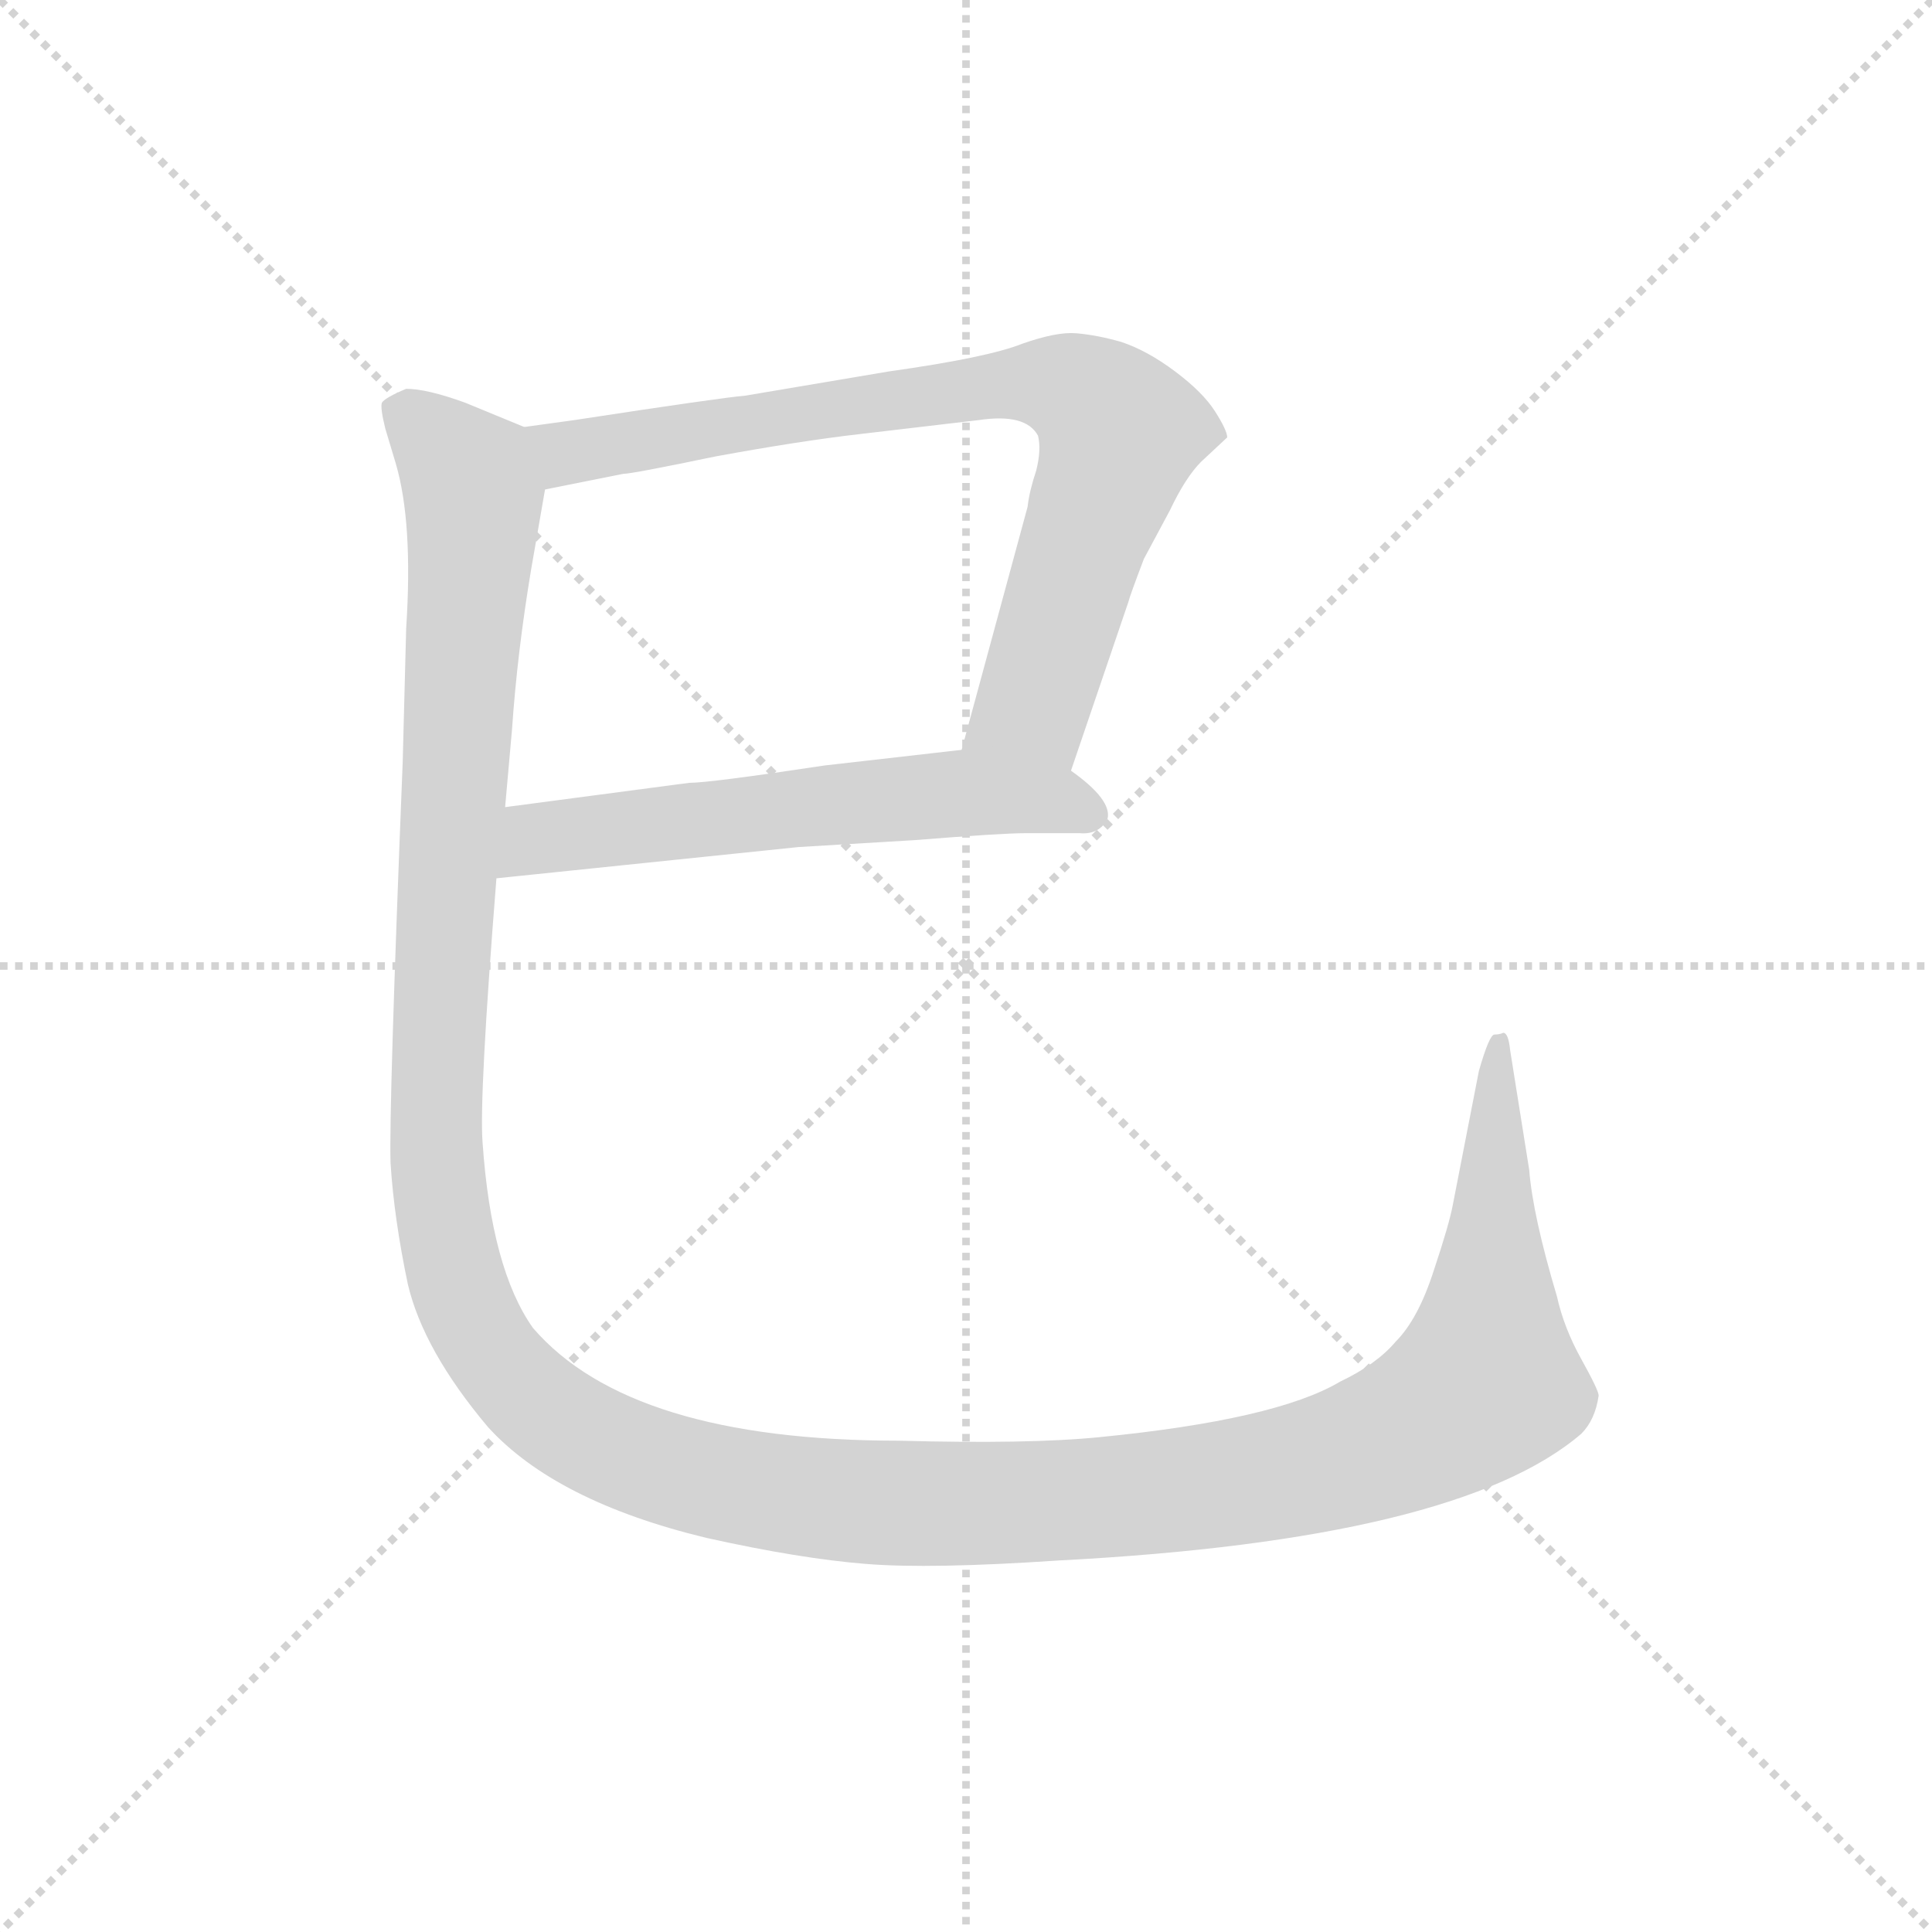 <svg version="1.1" viewBox="0 0 1024 1024" xmlns="http://www.w3.org/2000/svg">
  <g stroke="lightgray" stroke-dasharray="1,1" stroke-width="1" transform="scale(4, 4)">
    <line x1="0" y1="0" x2="256" y2="256"></line>
    <line x1="256" y1="0" x2="0" y2="256"></line>
    <line x1="128" y1="0" x2="128" y2="256"></line>
    <line x1="0" y1="128" x2="256" y2="128"></line>
  </g>
  <g transform="scale(0.92, -0.92) translate(60, -830)">
    <style type="text/css">
      
        @keyframes keyframes0 {
          from {
            stroke: blue;
            stroke-dashoffset: 810;
            stroke-width: 128;
          }
          73% {
            animation-timing-function: step-end;
            stroke: blue;
            stroke-dashoffset: 0;
            stroke-width: 128;
          }
          to {
            stroke: black;
            stroke-width: 1024;
          }
        }
        #make-me-a-hanzi-animation-0 {
          animation: keyframes0 0.909s both;
          animation-delay: 0s;
          animation-timing-function: linear;
        }
      
        @keyframes keyframes1 {
          from {
            stroke: blue;
            stroke-dashoffset: 601;
            stroke-width: 128;
          }
          66% {
            animation-timing-function: step-end;
            stroke: blue;
            stroke-dashoffset: 0;
            stroke-width: 128;
          }
          to {
            stroke: black;
            stroke-width: 1024;
          }
        }
        #make-me-a-hanzi-animation-1 {
          animation: keyframes1 0.739s both;
          animation-delay: 0.909s;
          animation-timing-function: linear;
        }
      
        @keyframes keyframes2 {
          from {
            stroke: blue;
            stroke-dashoffset: 1628;
            stroke-width: 128;
          }
          84% {
            animation-timing-function: step-end;
            stroke: blue;
            stroke-dashoffset: 0;
            stroke-width: 128;
          }
          to {
            stroke: black;
            stroke-width: 1024;
          }
        }
        #make-me-a-hanzi-animation-2 {
          animation: keyframes2 1.575s both;
          animation-delay: 1.648s;
          animation-timing-function: linear;
        }
      
    </style>
    
      <path d="M 557 386 L 590 483 Q 591 487 599 508 L 614 536 Q 623 555 632 564 L 647 578 Q 647 582 640 593 Q 633 604 617 616 Q 601 628 586 633 Q 572 637 560 638 Q 549 639 529 632 Q 509 624 452 616 L 369 602 Q 356 601 271 588 L 242 584 C 212 580 225 542 254 548 L 299 557 Q 304 557 352 567 Q 401 576 436 580 L 504 588 Q 531 592 538 579 Q 540 571 537 559 Q 533 547 532 538 L 494 398 C 486 369 547 358 557 386 Z" fill="lightgray"></path>
    
      <path d="M 226 324 L 400 342 L 467 346 Q 517 350 531 350 L 562 350 Q 573 349 578 358 Q 581 369 557 386 C 535 403 524 401 494 398 L 415 389 Q 349 379 337 379 L 231 365 C 201 361 196 321 226 324 Z" fill="lightgray"></path>
    
      <path d="M 174 468 L 172 391 Q 164 191 165 160 Q 167 128 175 90 Q 184 52 221 8 Q 260 -35 347 -56 Q 401 -68 439 -71 Q 476 -74 550 -69 Q 780 -57 851 4 Q 859 12 861 26 Q 861 29 851 47 Q 841 65 837 83 Q 823 130 821 156 L 810 225 Q 809 235 806 235 Q 804 234 801 234 Q 798 234 792 213 L 777 136 Q 775 125 766 98 Q 757 70 744 57 Q 733 44 712 34 Q 675 12 573 2 Q 533 -2 458 0 Q 303 0 247 65 Q 223 99 218 172 Q 216 198 226 324 L 231 365 L 235 410 Q 238 454 246 502 L 254 548 C 259 577 259 577 242 584 L 208 598 Q 186 606 174 606 Q 162 601 160 598 Q 159 595 162 583 L 168 563 Q 178 529 174 468 Z" fill="lightgray"></path>
    
    
      <clipPath id="make-me-a-hanzi-clip-0">
        <path d="M 557 386 L 590 483 Q 591 487 599 508 L 614 536 Q 623 555 632 564 L 647 578 Q 647 582 640 593 Q 633 604 617 616 Q 601 628 586 633 Q 572 637 560 638 Q 549 639 529 632 Q 509 624 452 616 L 369 602 Q 356 601 271 588 L 242 584 C 212 580 225 542 254 548 L 299 557 Q 304 557 352 567 Q 401 576 436 580 L 504 588 Q 531 592 538 579 Q 540 571 537 559 Q 533 547 532 538 L 494 398 C 486 369 547 358 557 386 Z"></path>
      </clipPath>
      <path clip-path="url(#make-me-a-hanzi-clip-0)" d="M 250 580 L 273 569 L 518 609 L 545 610 L 571 598 L 585 581 L 538 431 L 502 403" fill="none" id="make-me-a-hanzi-animation-0" stroke-dasharray="682 1364" stroke-linecap="round"></path>
    
      <clipPath id="make-me-a-hanzi-clip-1">
        <path d="M 226 324 L 400 342 L 467 346 Q 517 350 531 350 L 562 350 Q 573 349 578 358 Q 581 369 557 386 C 535 403 524 401 494 398 L 415 389 Q 349 379 337 379 L 231 365 C 201 361 196 321 226 324 Z"></path>
      </clipPath>
      <path clip-path="url(#make-me-a-hanzi-clip-1)" d="M 233 330 L 256 348 L 405 366 L 496 373 L 547 369 L 569 361" fill="none" id="make-me-a-hanzi-animation-1" stroke-dasharray="473 946" stroke-linecap="round"></path>
    
      <clipPath id="make-me-a-hanzi-clip-2">
        <path d="M 174 468 L 172 391 Q 164 191 165 160 Q 167 128 175 90 Q 184 52 221 8 Q 260 -35 347 -56 Q 401 -68 439 -71 Q 476 -74 550 -69 Q 780 -57 851 4 Q 859 12 861 26 Q 861 29 851 47 Q 841 65 837 83 Q 823 130 821 156 L 810 225 Q 809 235 806 235 Q 804 234 801 234 Q 798 234 792 213 L 777 136 Q 775 125 766 98 Q 757 70 744 57 Q 733 44 712 34 Q 675 12 573 2 Q 533 -2 458 0 Q 303 0 247 65 Q 223 99 218 172 Q 216 198 226 324 L 231 365 L 235 410 Q 238 454 246 502 L 254 548 C 259 577 259 577 242 584 L 208 598 Q 186 606 174 606 Q 162 601 160 598 Q 159 595 162 583 L 168 563 Q 178 529 174 468 Z"></path>
      </clipPath>
      <path clip-path="url(#make-me-a-hanzi-clip-2)" d="M 169 592 L 193 575 L 213 544 L 194 266 L 195 130 L 203 91 L 220 56 L 246 24 L 274 4 L 329 -18 L 395 -31 L 538 -36 L 677 -20 L 750 4 L 796 33 L 805 229" fill="none" id="make-me-a-hanzi-animation-2" stroke-dasharray="1500 3000" stroke-linecap="round"></path>
    
  </g>
</svg>